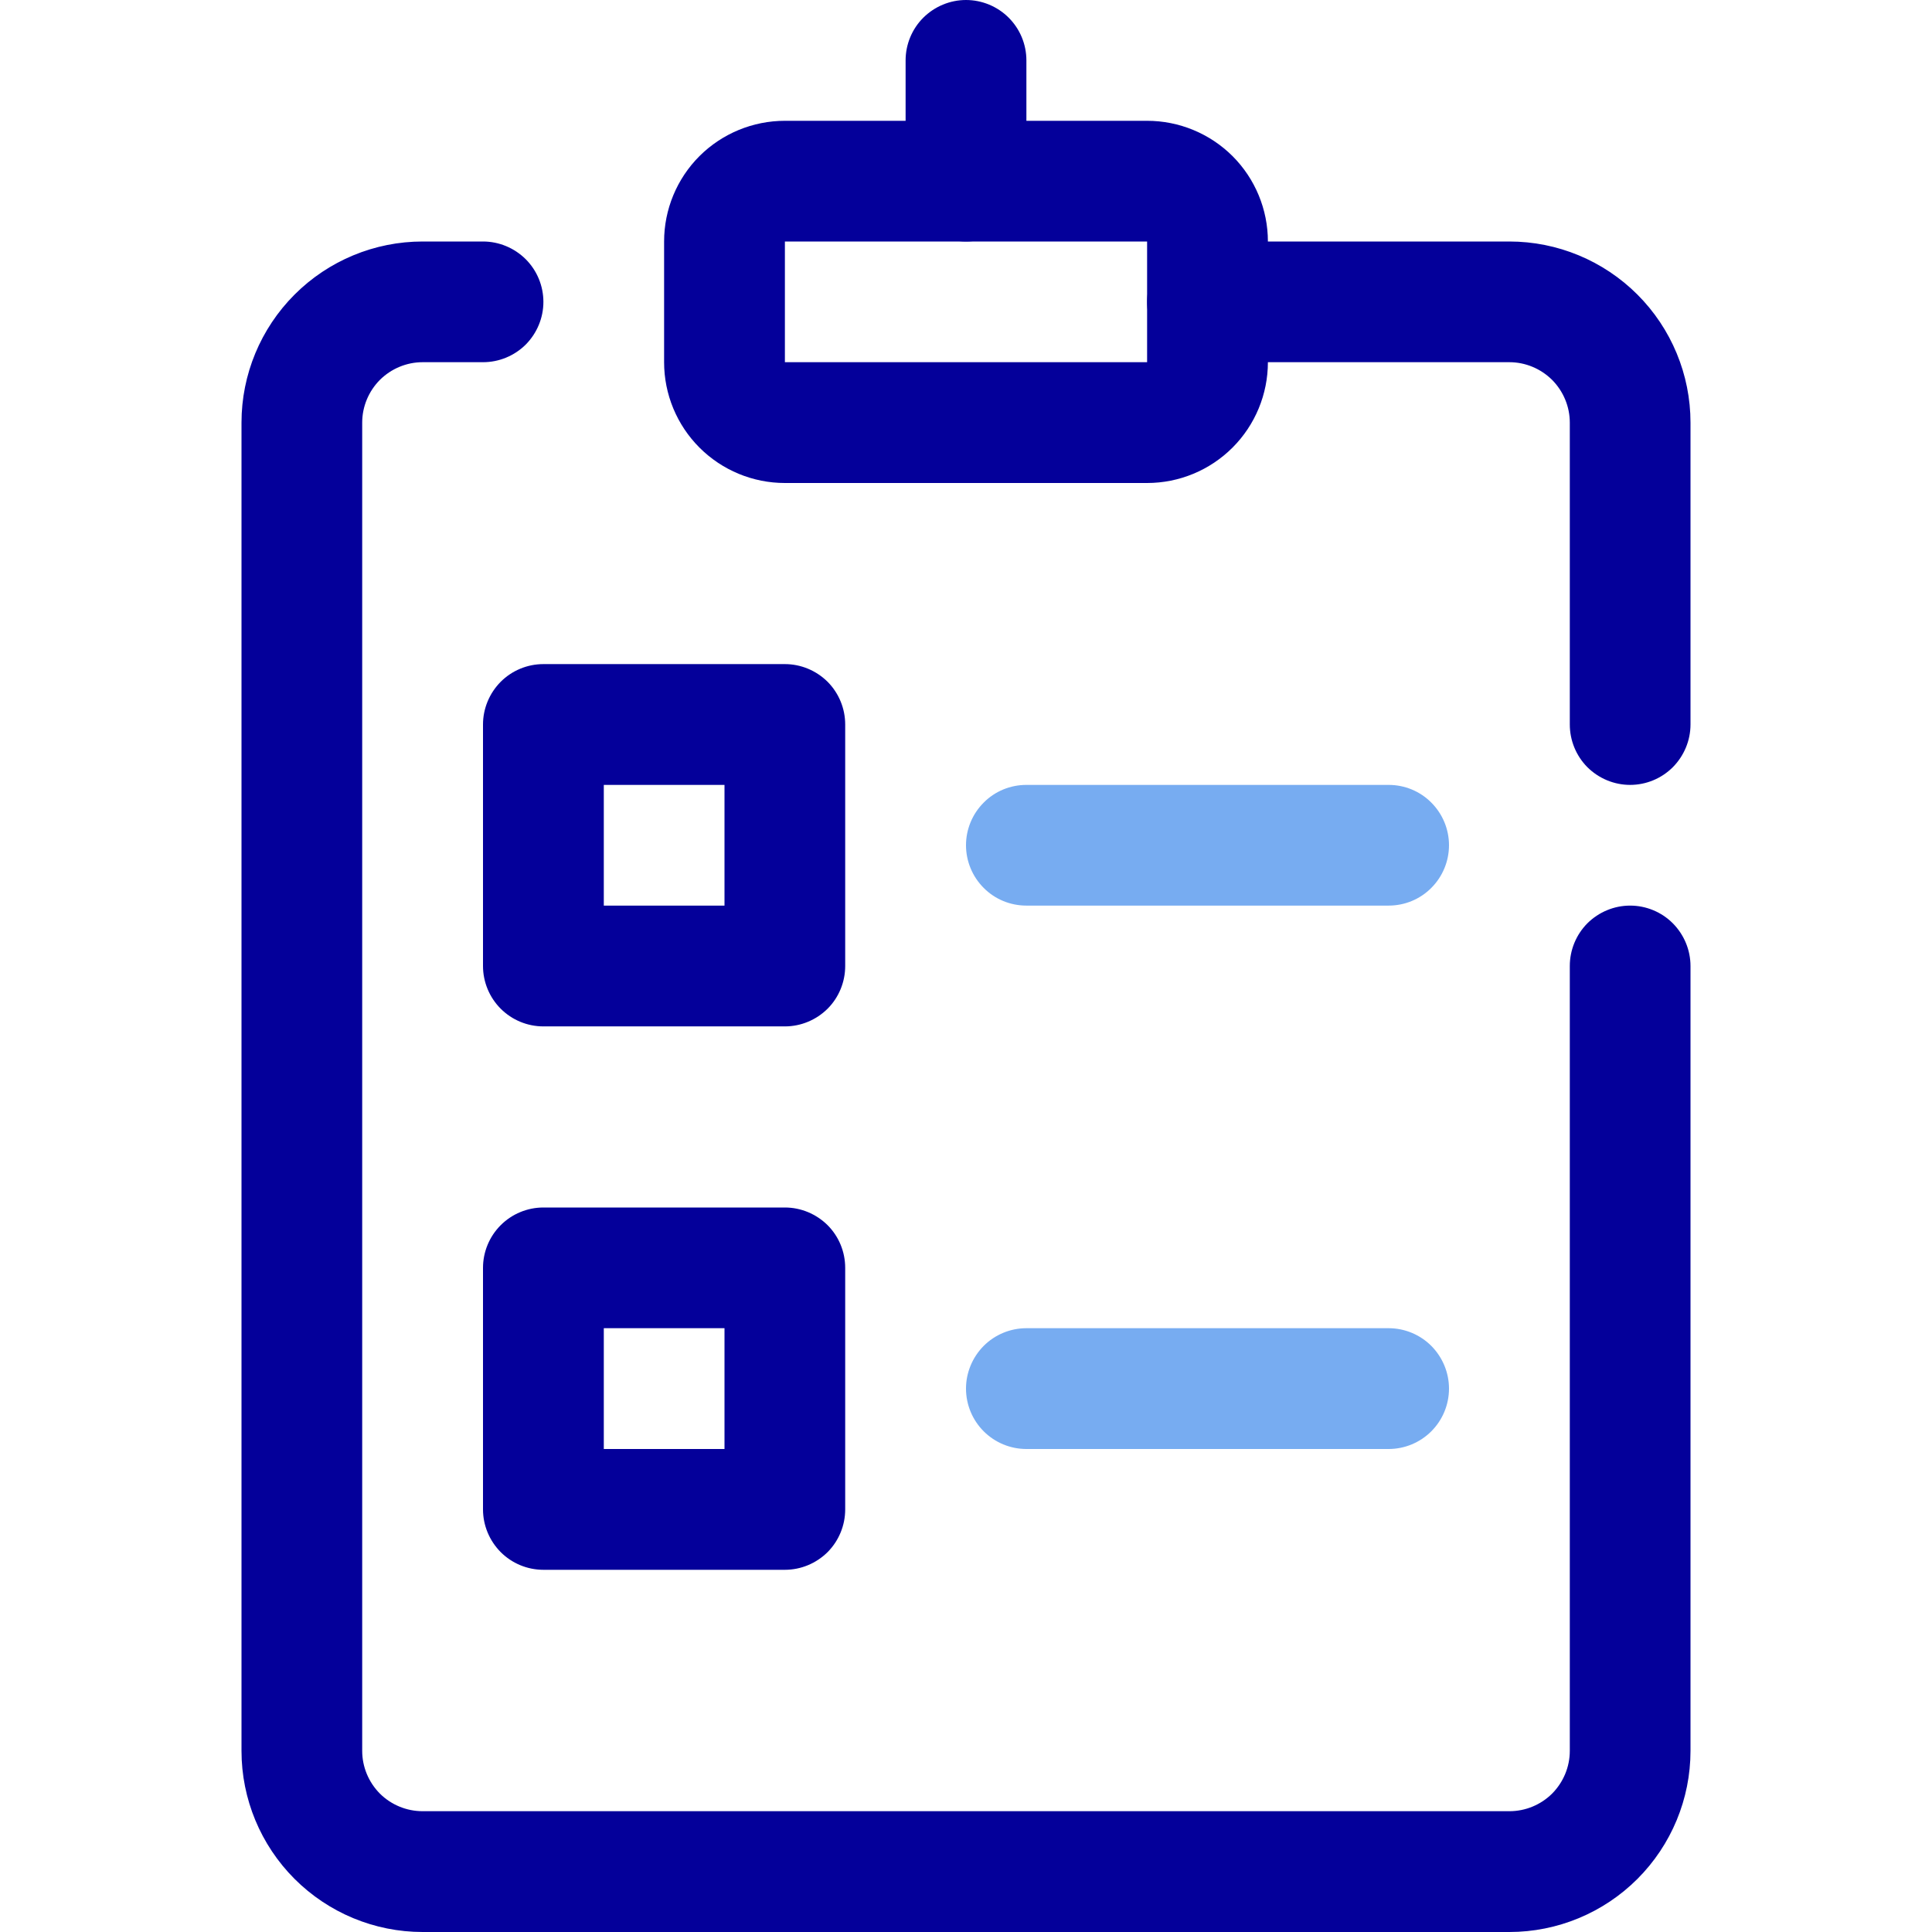 <svg width="19" height="19" viewBox="0 0 19 19" fill="none" xmlns="http://www.w3.org/2000/svg">
<path d="M14.844 19H4.156C3.684 19 3.231 18.812 2.897 18.478C2.563 18.144 2.375 17.691 2.375 17.219V4.156C2.375 3.684 2.563 3.231 2.897 2.897C3.231 2.563 3.684 2.375 4.156 2.375H4.75C4.907 2.375 5.058 2.438 5.17 2.549C5.281 2.66 5.344 2.811 5.344 2.969C5.344 3.126 5.281 3.277 5.17 3.389C5.058 3.5 4.907 3.562 4.75 3.562H4.156C3.999 3.562 3.848 3.625 3.736 3.736C3.625 3.848 3.562 3.999 3.562 4.156V17.219C3.562 17.376 3.625 17.527 3.736 17.639C3.848 17.75 3.999 17.812 4.156 17.812H14.844C15.001 17.812 15.152 17.75 15.264 17.639C15.375 17.527 15.438 17.376 15.438 17.219V9.5C15.438 9.343 15.5 9.192 15.611 9.08C15.723 8.969 15.874 8.906 16.031 8.906C16.189 8.906 16.34 8.969 16.451 9.08C16.562 9.192 16.625 9.343 16.625 9.5V17.219C16.625 17.691 16.437 18.144 16.103 18.478C15.769 18.812 15.316 19 14.844 19Z" fill="#04009A"/>
<path d="M16.031 7.719C15.874 7.719 15.723 7.656 15.611 7.545C15.5 7.433 15.438 7.282 15.438 7.125V4.156C15.438 3.999 15.375 3.848 15.264 3.736C15.152 3.625 15.001 3.562 14.844 3.562H11.875C11.717 3.562 11.566 3.5 11.455 3.389C11.344 3.277 11.281 3.126 11.281 2.969C11.281 2.811 11.344 2.66 11.455 2.549C11.566 2.438 11.717 2.375 11.875 2.375H14.844C15.316 2.375 15.769 2.563 16.103 2.897C16.437 3.231 16.625 3.684 16.625 4.156V7.125C16.625 7.282 16.562 7.433 16.451 7.545C16.34 7.656 16.189 7.719 16.031 7.719Z" fill="#04009A"/>
<path d="M11.281 4.75H7.719C7.404 4.75 7.102 4.625 6.879 4.402C6.656 4.179 6.531 3.877 6.531 3.562V2.375C6.531 2.06 6.656 1.758 6.879 1.535C7.102 1.313 7.404 1.188 7.719 1.188H11.281C11.596 1.188 11.898 1.313 12.121 1.535C12.344 1.758 12.469 2.06 12.469 2.375V3.562C12.469 3.877 12.344 4.179 12.121 4.402C11.898 4.625 11.596 4.75 11.281 4.75ZM7.719 2.375V3.562H11.281V2.375H7.719Z" fill="#04009A"/>
<path d="M9.5 2.375C9.343 2.375 9.192 2.312 9.08 2.201C8.969 2.09 8.906 1.939 8.906 1.781V0.594C8.906 0.436 8.969 0.285 9.08 0.174C9.192 0.063 9.343 0 9.5 0C9.657 0 9.809 0.063 9.92 0.174C10.031 0.285 10.094 0.436 10.094 0.594V1.781C10.094 1.939 10.031 2.09 9.92 2.201C9.809 2.312 9.657 2.375 9.5 2.375Z" fill="#04009A"/>
<path d="M7.719 10.094H5.344C5.186 10.094 5.035 10.031 4.924 9.92C4.813 9.809 4.75 9.657 4.75 9.5V7.125C4.75 6.968 4.813 6.817 4.924 6.705C5.035 6.594 5.186 6.531 5.344 6.531H7.719C7.876 6.531 8.027 6.594 8.139 6.705C8.25 6.817 8.312 6.968 8.312 7.125V9.5C8.312 9.657 8.25 9.809 8.139 9.92C8.027 10.031 7.876 10.094 7.719 10.094ZM5.938 8.906H7.125V7.719H5.938V8.906Z" fill="#04009A"/>
<path d="M7.719 15.438H5.344C5.186 15.438 5.035 15.375 4.924 15.264C4.813 15.152 4.75 15.001 4.75 14.844V12.469C4.75 12.311 4.813 12.16 4.924 12.049C5.035 11.938 5.186 11.875 5.344 11.875H7.719C7.876 11.875 8.027 11.938 8.139 12.049C8.25 12.16 8.312 12.311 8.312 12.469V14.844C8.312 15.001 8.25 15.152 8.139 15.264C8.027 15.375 7.876 15.438 7.719 15.438ZM5.938 14.25H7.125V13.062H5.938V14.25Z" fill="#04009A"/>
<path d="M13.656 8.906H10.094C9.936 8.906 9.785 8.844 9.674 8.732C9.563 8.621 9.5 8.47 9.5 8.312C9.5 8.155 9.563 8.004 9.674 7.893C9.785 7.781 9.936 7.719 10.094 7.719H13.656C13.814 7.719 13.965 7.781 14.076 7.893C14.187 8.004 14.25 8.155 14.25 8.312C14.25 8.47 14.187 8.621 14.076 8.732C13.965 8.844 13.814 8.906 13.656 8.906Z" fill="#77ACF1"/>
<path d="M13.656 14.25H10.094C9.936 14.25 9.785 14.187 9.674 14.076C9.563 13.965 9.5 13.814 9.5 13.656C9.5 13.499 9.563 13.348 9.674 13.236C9.785 13.125 9.936 13.062 10.094 13.062H13.656C13.814 13.062 13.965 13.125 14.076 13.236C14.187 13.348 14.25 13.499 14.25 13.656C14.25 13.814 14.187 13.965 14.076 14.076C13.965 14.187 13.814 14.25 13.656 14.25Z" fill="#77ACF1"/>
</svg>

